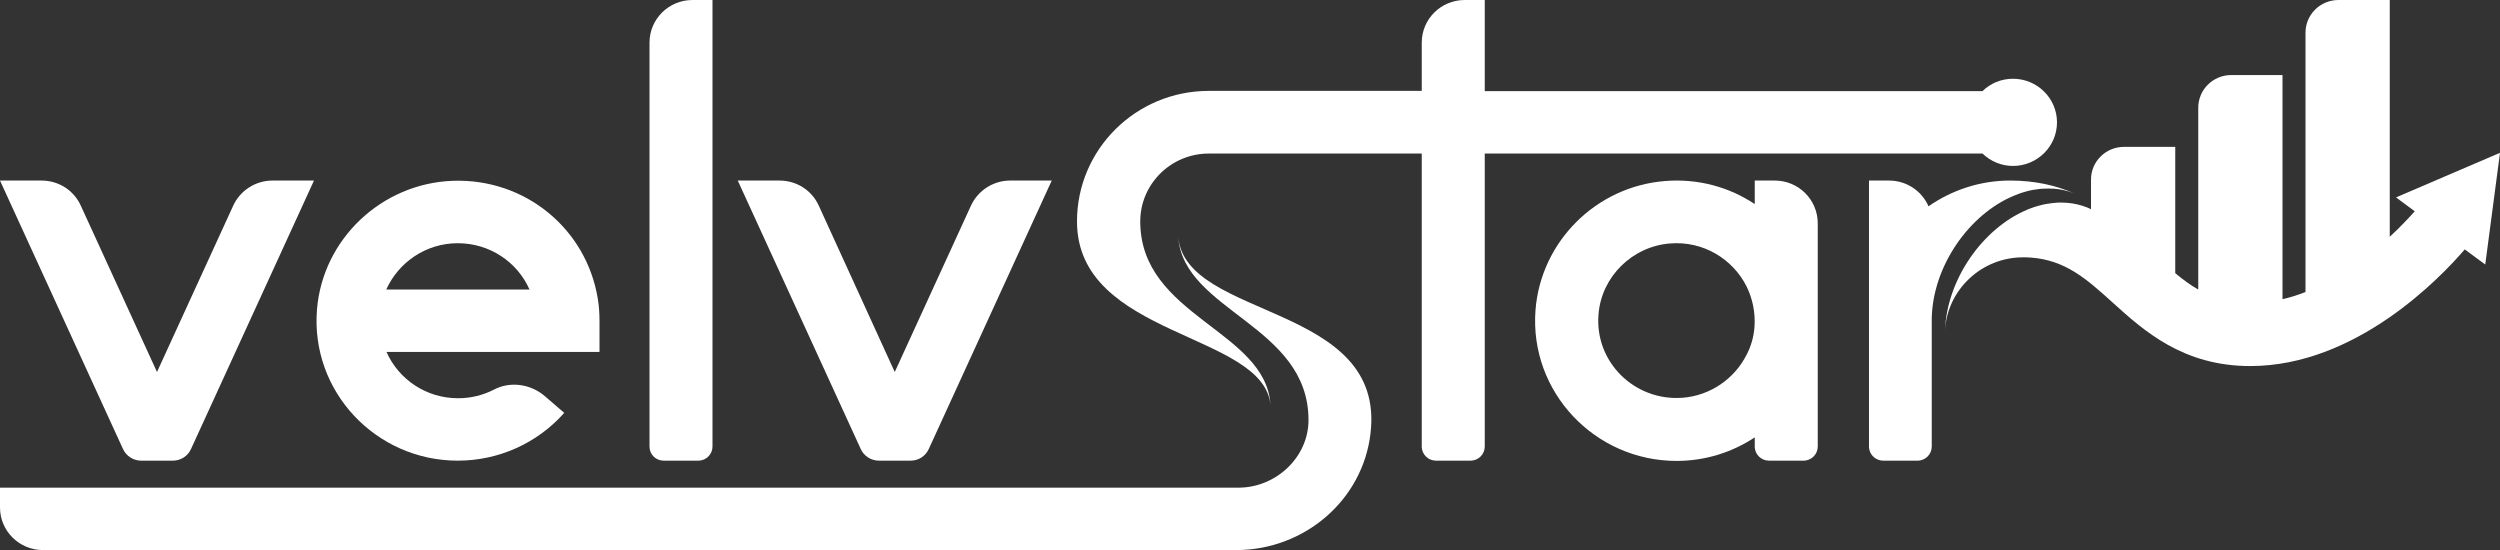<svg width="159" height="35" viewBox="0 0 159 35" fill="none" xmlns="http://www.w3.org/2000/svg">
<rect x="0" y="0" width="159" height="35" fill="#333333" stroke="none"/>
<g clip-path="url(#clip0_602_2027)">
<path d="M80.819 26.037C80.819 25.943 80.804 25.864 80.804 25.77C80.804 25.848 80.819 25.943 80.819 26.037Z" fill="white"/>
<path d="M55.904 29.298H57.908C58.417 29.298 58.862 29.014 59.069 28.558L66.891 11.483H64.252C63.171 11.483 62.201 12.113 61.756 13.074L56.906 23.659L52.072 13.074C51.627 12.097 50.657 11.483 49.576 11.483H46.921L54.744 28.558C54.95 29.014 55.411 29.298 55.904 29.298Z" fill="white"/>
<path d="M74.936 15.09C74.921 14.98 74.921 14.885 74.921 14.775C74.921 14.885 74.921 14.995 74.936 15.09Z" fill="white"/>
<path d="M8.983 29.298H10.987C11.496 29.298 11.941 29.014 12.148 28.558L19.97 11.483H17.331C16.25 11.483 15.28 12.113 14.835 13.074L9.985 23.659L5.136 13.074C4.691 12.097 3.721 11.483 2.639 11.483H0L7.823 28.558C8.03 29.014 8.491 29.298 8.983 29.298Z" fill="white"/>
<path d="M42.215 29.298H44.409C44.918 29.298 45.315 28.888 45.315 28.4V0H44.043C42.533 0 41.309 1.213 41.309 2.709V28.4C41.309 28.904 41.706 29.298 42.215 29.298Z" fill="white"/>
<path d="M112.874 11.483H111.602V12.979C109.996 11.908 108.009 11.341 105.894 11.514C101.506 11.861 97.992 15.373 97.658 19.721C97.26 24.935 101.442 29.314 106.626 29.314C108.47 29.314 110.171 28.762 111.602 27.817V28.4C111.602 28.904 112.016 29.298 112.509 29.298H114.703C115.212 29.298 115.609 28.888 115.609 28.4V14.208C115.609 12.696 114.385 11.483 112.874 11.483ZM111.586 20.792C111.539 21.422 111.364 22.037 111.078 22.572C110.314 24.084 108.788 25.155 107.023 25.297C103.954 25.533 101.41 23.013 101.665 19.989C101.856 17.595 103.811 15.673 106.212 15.484C108.327 15.31 110.203 16.476 111.078 18.209C111.459 18.981 111.65 19.863 111.586 20.792Z" fill="white"/>
<path d="M29.113 29.298C31.705 29.298 34.169 28.195 35.886 26.258L34.662 25.203C33.772 24.431 32.468 24.226 31.418 24.777C30.719 25.14 29.94 25.328 29.129 25.328C27.094 25.328 25.345 24.116 24.581 22.383H38.128V20.398C38.128 19.926 38.096 19.453 38.017 18.981C37.285 14.539 33.39 11.341 28.811 11.499C24.279 11.656 20.527 15.2 20.161 19.674C19.732 24.903 23.914 29.298 29.113 29.298ZM29.113 15.468C31.132 15.468 32.897 16.649 33.676 18.414H24.566C25.345 16.681 27.094 15.468 29.113 15.468Z" fill="white"/>
<path d="M74.937 15.09C75.287 19.8 83.221 20.682 83.221 26.715C83.221 29.077 81.154 31.015 78.769 31.015H0V32.275C0 33.771 1.224 34.984 2.735 34.984H78.626C82.95 34.984 86.671 31.818 87.164 27.565C88.15 19.264 75.43 20.351 74.937 15.09Z" fill="white"/>
<path d="M128.027 10.554C129.569 10.554 130.825 9.309 130.825 7.781C130.825 6.253 129.569 5.009 128.027 5.009C127.263 5.009 126.58 5.308 126.087 5.797H94.43V0H93.158C91.647 0 90.423 1.213 90.423 2.709V5.781H76.876C72.249 5.781 68.497 9.498 68.497 14.082C68.497 21.469 80.359 21.123 80.804 25.754C80.517 20.997 72.52 20.131 72.52 14.082C72.52 11.703 74.475 9.766 76.876 9.766H90.423V28.4C90.423 28.904 90.837 29.298 91.329 29.298H93.524C94.032 29.298 94.43 28.888 94.43 28.4V9.766H126.087C126.596 10.254 127.279 10.554 128.027 10.554Z" fill="white"/>
<path d="M128.058 12.46C128.17 12.412 128.281 12.365 128.376 12.334C128.488 12.286 128.599 12.255 128.71 12.223C128.758 12.207 128.822 12.192 128.869 12.176C129.14 12.097 129.426 12.05 129.712 12.018C129.776 12.018 129.823 12.003 129.887 12.003C130.141 11.987 130.396 11.987 130.65 12.003C130.857 12.018 131.063 12.05 131.27 12.097C131.477 12.145 131.684 12.207 131.89 12.286C130.761 11.798 129.442 11.483 127.852 11.483C125.912 11.483 124.131 12.097 122.652 13.121C122.239 12.16 121.269 11.483 120.14 11.483H118.868V20.383C118.868 20.383 118.868 20.383 118.868 20.398V28.4C118.868 28.904 119.282 29.298 119.774 29.298H121.953C122.462 29.298 122.859 28.888 122.859 28.4V20.398C122.859 20.351 122.859 20.304 122.859 20.256C122.923 16.901 125.26 13.625 128.058 12.46Z" fill="white"/>
<path d="M159 9.719L152.386 12.554L153.578 13.436C153.228 13.83 152.688 14.413 151.988 15.059V0H148.729C147.568 0 146.63 0.929 146.63 2.079V18.571C146.153 18.76 145.66 18.918 145.167 19.028V4.773H141.908C140.747 4.773 139.809 5.702 139.809 6.852V18.414C139.3 18.13 138.823 17.768 138.346 17.374V9.341H135.087C133.926 9.341 132.988 10.27 132.988 11.42V13.31C132.892 13.263 132.813 13.216 132.717 13.184C132.511 13.105 132.304 13.042 132.097 12.995C131.891 12.948 131.684 12.916 131.477 12.9C131.223 12.885 130.968 12.869 130.714 12.9C130.666 12.9 130.603 12.916 130.539 12.916C130.253 12.948 129.983 12.995 129.696 13.074C129.649 13.09 129.585 13.105 129.537 13.121C129.426 13.153 129.315 13.184 129.204 13.231C129.092 13.263 128.981 13.31 128.886 13.357C126.135 14.523 123.829 17.721 123.702 21.013C123.845 18.429 126.024 16.366 128.663 16.366C128.838 16.366 128.997 16.366 129.156 16.382C131.366 16.539 132.717 17.752 134.371 19.248C136.359 21.044 138.839 23.281 143.116 23.281C149.858 23.281 155.232 17.642 156.758 15.862L158.062 16.823L159 9.719Z" fill="white"/>
</g>
<defs>
<clipPath id="clip0_602_2027">
<rect width="159" height="35" fill="white"/>
</clipPath>
</defs>
</svg>
